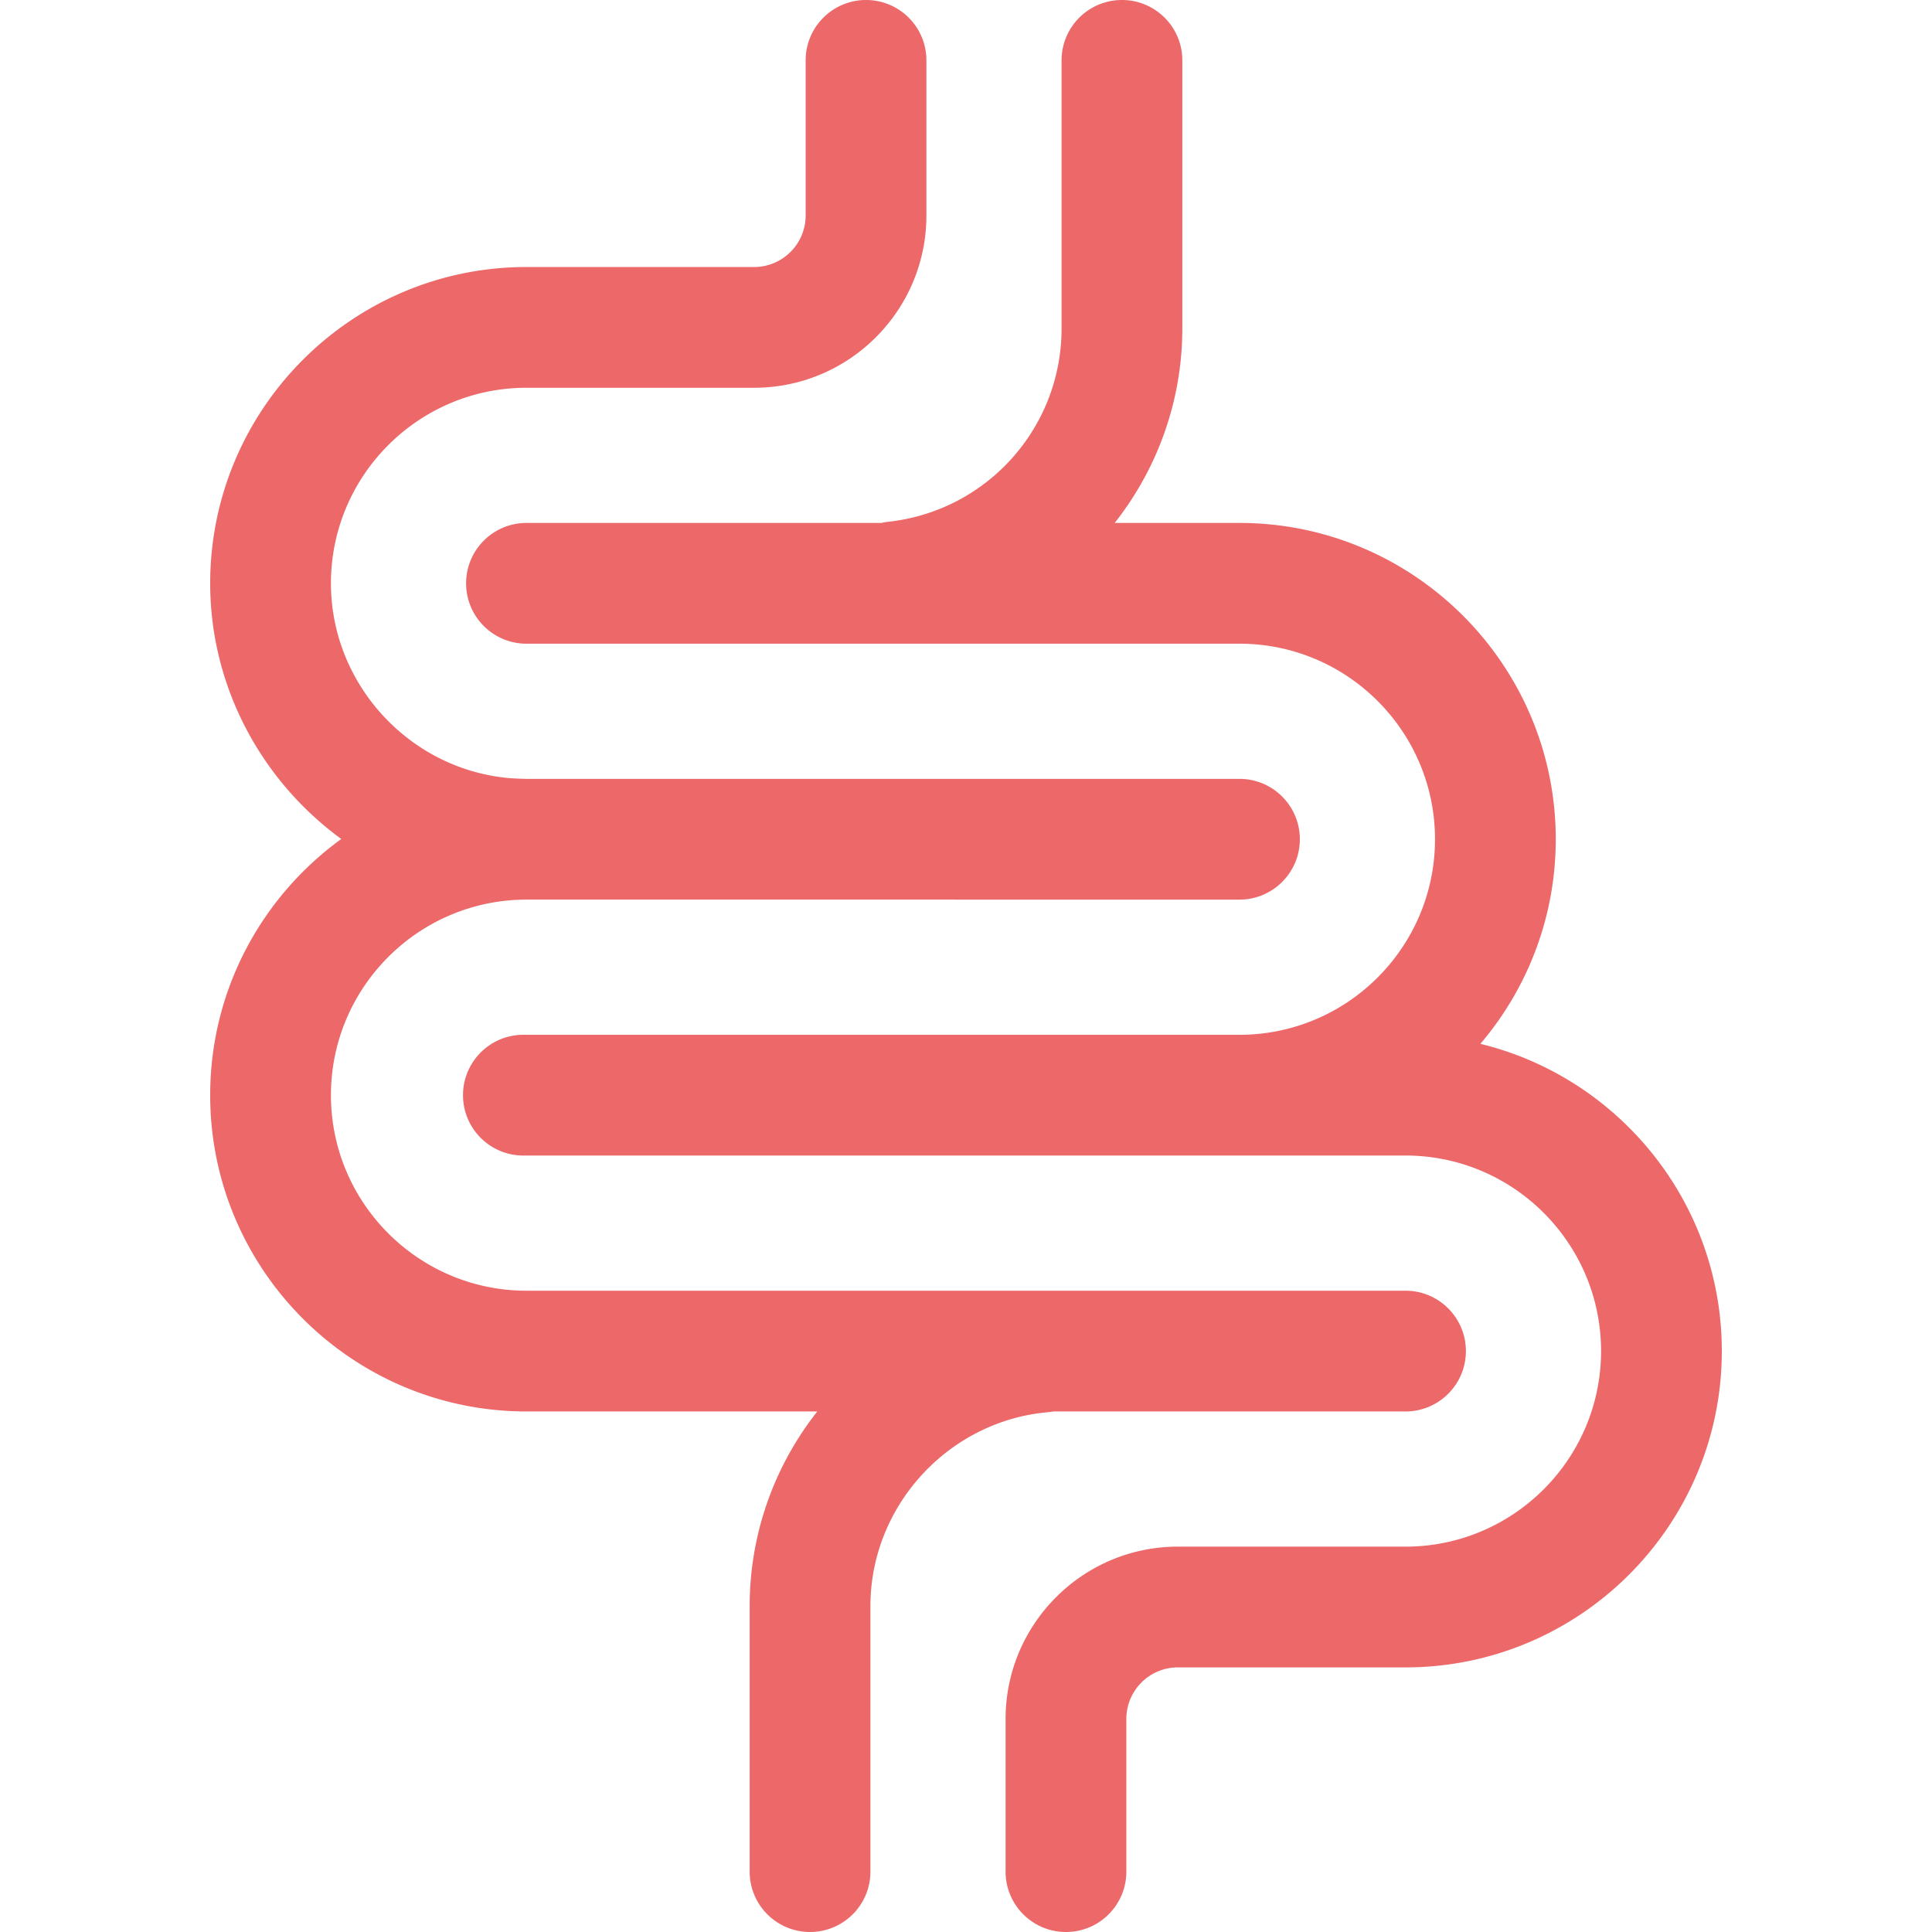 <svg xmlns="http://www.w3.org/2000/svg" version="1.1" xmlns:xlink="http://www.w3.org/1999/xlink" xmlns:svgjs="http://svgjs.com/svgjs" width="512" height="512" x="0" y="0" viewBox="0 0 512 512" style="enable-background:new 0 0 512 512" xml:space="preserve"><g><path d="M456.298 358.052c0 46.22-37.603 83.822-83.822 83.822H312.15c-7.531 0-13.657 6.127-13.657 13.658V496c0 8.837-7.164 16-16 16s-16-7.163-16-16v-40.468c0-25.176 20.482-45.658 45.657-45.658h60.326c28.575 0 51.822-23.247 51.822-51.822s-23.247-51.822-51.822-51.822l-233.772.001c-8.836 0-16-7.163-16-16s7.164-16 16-16H328.47c28.575 0 51.822-23.248 51.822-51.823s-23.247-51.822-51.822-51.822H139.524c-8.836 0-16-7.164-16-16s7.164-16 16-16h94.093a16.077 16.077 0 0 1 1.803-.311c26.172-2.885 45.908-24.917 45.908-51.248V16c0-8.836 7.164-16 16-16s16 7.164 16 16v71.027c0 18.76-6.341 36.853-17.927 51.559h33.068c46.22 0 83.822 37.603 83.822 83.822 0 20.662-7.529 39.588-19.969 54.216 36.669 8.939 63.976 42.046 63.976 81.428zm-177.125 16h93.302c8.836 0 16-7.163 16-16s-7.164-16-16-16h-232.95c-28.576 0-51.823-23.247-51.823-51.822s23.248-51.822 51.823-51.822H328.47c8.836 0 16-7.164 16-16s-7.164-16-16-16H139.525c-.858 0-3.698-.128-4.284-.177-26.657-2.206-47.539-24.892-47.539-51.646 0-28.575 23.247-51.822 51.822-51.822h60.325c25.176 0 45.658-20.482 45.658-45.658V16c0-8.836-7.164-16-16-16s-16 7.164-16 16v41.104c0 7.531-6.127 13.658-13.658 13.658h-60.325c-46.22 0-83.822 37.603-83.822 83.822 0 27.534 13.687 52.389 34.743 67.757-21.028 15.245-34.743 39.988-34.743 67.888 0 46.22 37.603 83.822 83.823 83.822h77.067c-11.59 14.703-17.922 32.767-17.922 51.557V496c0 8.837 7.164 16 16 16s16-7.163 16-16v-70.392c0-26.518 20.691-49.079 47.105-51.364.475-.041.938-.111 1.398-.192z" fill="#ec6869" data-original="#000000"></path></g></svg>